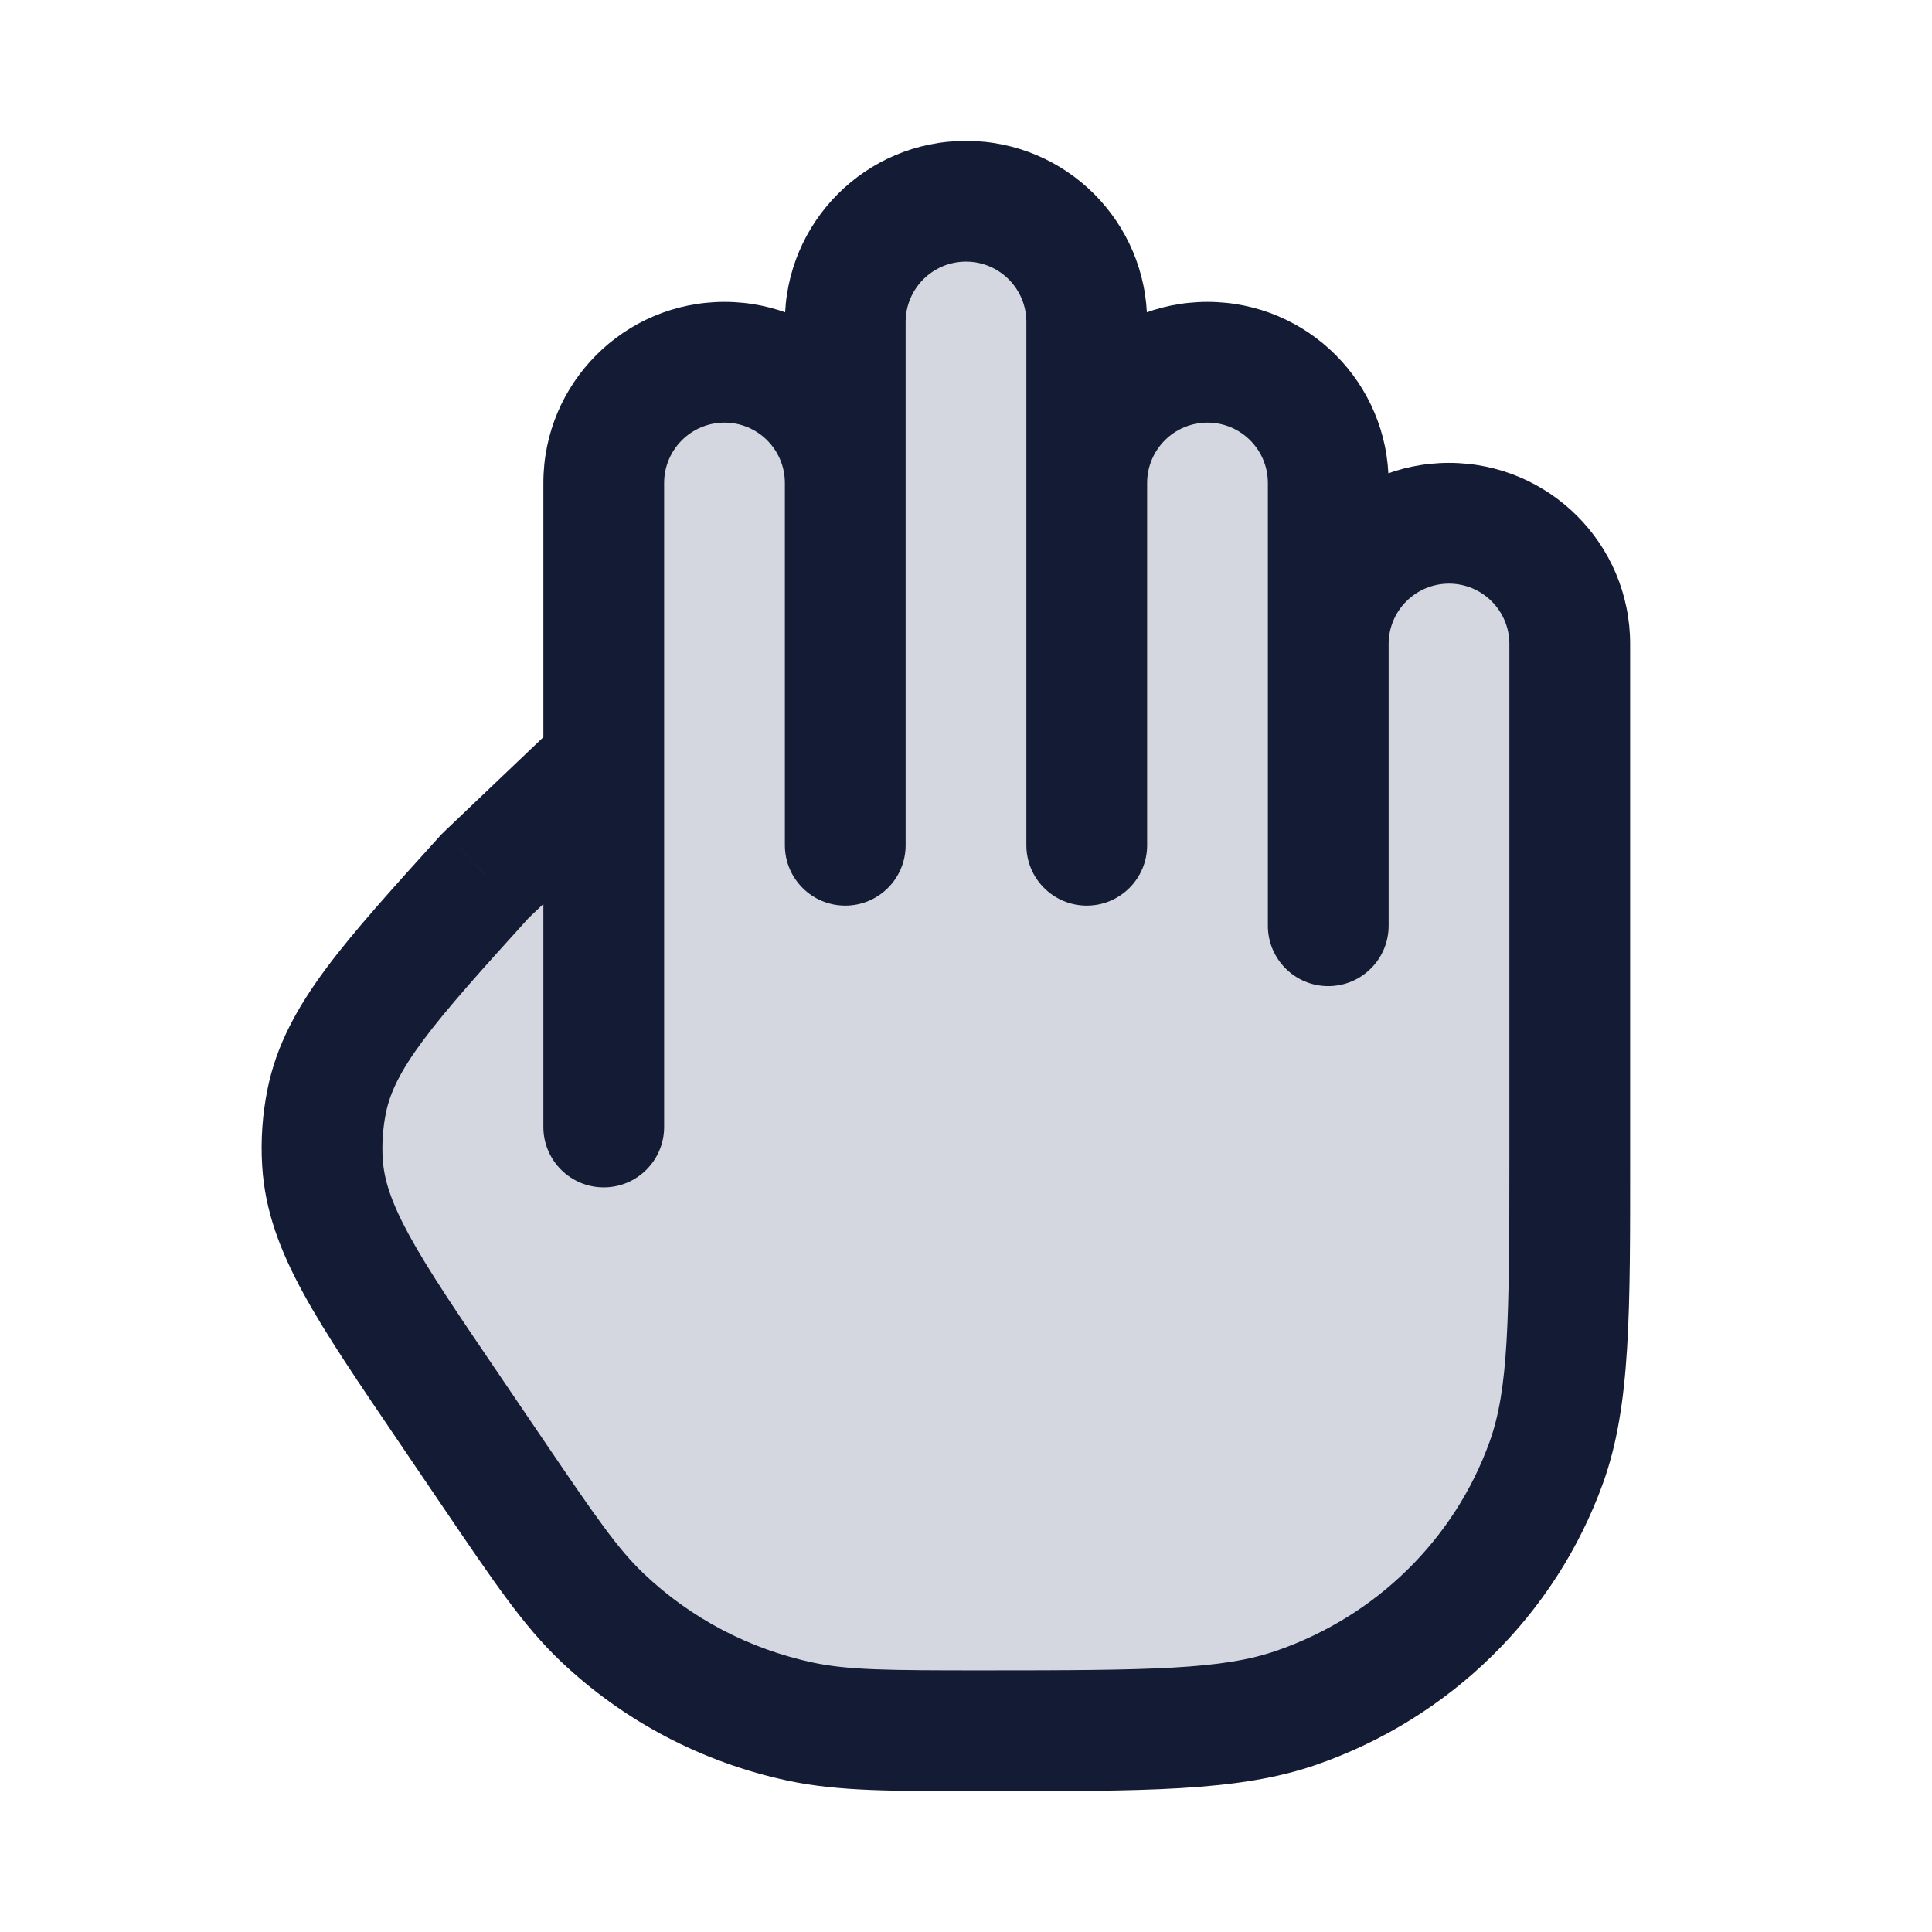 <svg width="24" height="24" viewBox="0 0 24 24" fill="none" xmlns="http://www.w3.org/2000/svg">
<path d="M19.5 12.5L19.5 11.5L19.5 8C19.5 7.172 18.828 6.5 18 6.5C17.172 6.5 16.5 7.172 16.5 8V6C16.5 5.172 15.828 4.5 15 4.5C14.172 4.5 13.5 5.172 13.5 6V4C13.5 3.172 12.828 2.5 12 2.5C11.172 2.5 10.5 3.172 10.5 4V6C10.5 5.172 9.828 4.5 9 4.5C8.172 4.5 7.5 5.172 7.5 6V9.5L6.034 10.875C4.826 12.21 4.221 12.878 4.059 13.676C4.008 13.926 3.99 14.182 4.005 14.437C4.053 15.249 4.558 15.993 5.567 17.479L6.131 18.309C6.768 19.248 7.087 19.718 7.478 20.09C8.161 20.74 9.017 21.19 9.947 21.387C10.479 21.5 11.053 21.5 12.203 21.5C14.256 21.5 15.282 21.5 16.107 21.214C17.556 20.71 18.695 19.591 19.208 18.168C19.5 17.359 19.5 16.351 19.5 14.335L19.5 12.5Z" fill="#D4D7E0"/>
<path d="M20.25 11.5C20.25 11.086 19.914 10.75 19.5 10.75C19.086 10.75 18.75 11.086 18.75 11.5H20.25ZM5.567 17.479L6.188 17.058L6.188 17.058L5.567 17.479ZM6.131 18.309L5.51 18.731H5.51L6.131 18.309ZM6.034 10.875L5.517 10.332C5.504 10.344 5.491 10.358 5.478 10.371L6.034 10.875ZM7.995 10.043C8.295 9.757 8.306 9.283 8.021 8.983C7.735 8.683 7.26 8.671 6.96 8.957L7.995 10.043ZM4.005 14.437L4.754 14.393L4.005 14.437ZM4.059 13.676L3.324 13.526L4.059 13.676ZM19.208 18.168L19.914 18.422L19.208 18.168ZM16.107 21.214L15.86 20.505L16.107 21.214ZM9.947 21.387L10.103 20.654H10.103L9.947 21.387ZM7.478 20.09L7.995 19.546L7.478 20.09ZM6.75 14C6.75 14.414 7.086 14.75 7.5 14.75C7.914 14.75 8.25 14.414 8.25 14H6.75ZM9.75 10.5C9.75 10.914 10.086 11.25 10.5 11.25C10.914 11.25 11.25 10.914 11.25 10.5H9.75ZM12.75 10.5C12.75 10.914 13.086 11.25 13.5 11.25C13.914 11.25 14.25 10.914 14.25 10.5H12.75ZM15.75 11.5C15.75 11.914 16.086 12.25 16.5 12.25C16.914 12.25 17.25 11.914 17.25 11.5H15.75ZM18.75 12.5C18.75 12.914 19.086 13.25 19.5 13.25C19.914 13.25 20.25 12.914 20.25 12.5H18.75ZM18.75 11.5V14.335H20.25V11.5H18.75ZM4.947 17.901L5.51 18.731L6.751 17.888L6.188 17.058L4.947 17.901ZM6.552 11.418L7.995 10.043L6.96 8.957L5.517 10.332L6.552 11.418ZM6.188 17.058C5.675 16.303 5.321 15.78 5.084 15.346C4.854 14.925 4.769 14.646 4.754 14.393L3.257 14.482C3.29 15.04 3.481 15.54 3.768 16.065C4.047 16.577 4.45 17.169 4.947 17.901L6.188 17.058ZM5.478 10.371C4.884 11.028 4.401 11.56 4.052 12.029C3.695 12.509 3.435 12.978 3.324 13.526L4.794 13.825C4.845 13.575 4.968 13.311 5.256 12.924C5.552 12.526 5.976 12.056 6.59 11.378L5.478 10.371ZM4.754 14.393C4.743 14.203 4.756 14.012 4.794 13.825L3.324 13.526C3.26 13.841 3.237 14.162 3.257 14.482L4.754 14.393ZM18.75 14.335C18.75 16.415 18.739 17.259 18.503 17.914L19.914 18.422C20.261 17.459 20.25 16.286 20.25 14.335H18.75ZM12.203 22.25C14.193 22.25 15.379 22.261 16.353 21.922L15.86 20.505C15.186 20.739 14.318 20.75 12.203 20.75V22.25ZM18.503 17.914C18.068 19.12 17.099 20.075 15.86 20.505L16.353 21.922C18.012 21.346 19.323 20.062 19.914 18.422L18.503 17.914ZM12.203 20.75C11.021 20.75 10.539 20.746 10.103 20.654L9.791 22.121C10.418 22.254 11.086 22.25 12.203 22.25V20.75ZM5.51 18.731C6.129 19.642 6.498 20.193 6.961 20.633L7.995 19.546C7.676 19.243 7.408 18.855 6.751 17.888L5.51 18.731ZM10.103 20.654C9.307 20.485 8.577 20.101 7.995 19.546L6.961 20.633C7.745 21.38 8.726 21.895 9.791 22.121L10.103 20.654ZM8.25 14V6H6.75V14H8.25ZM9 5.25C9.414 5.25 9.75 5.586 9.75 6H11.25C11.25 4.757 10.243 3.75 9 3.75V5.25ZM8.25 6C8.25 5.586 8.586 5.25 9 5.25V3.75C7.757 3.75 6.75 4.757 6.75 6H8.25ZM11.25 6V4H9.75V6H11.25ZM12.75 4V6H14.25V4H12.75ZM12.75 6V10.5H14.25V6H12.75ZM12 3.25C12.414 3.25 12.75 3.586 12.75 4H14.25C14.25 2.757 13.243 1.75 12 1.75V3.25ZM11.25 4C11.25 3.586 11.586 3.25 12 3.25V1.75C10.757 1.75 9.75 2.757 9.75 4H11.25ZM15.75 6V8H17.25V6H15.75ZM15.75 8V11.5H17.25V8H15.75ZM15 5.25C15.414 5.25 15.75 5.586 15.75 6H17.25C17.25 4.757 16.243 3.75 15 3.75V5.25ZM14.25 6C14.25 5.586 14.586 5.25 15 5.25V3.75C13.757 3.75 12.75 4.757 12.75 6H14.25ZM18.75 8V12.5H20.25V8H18.75ZM18 7.25C18.414 7.25 18.75 7.586 18.75 8H20.25C20.25 6.757 19.243 5.75 18 5.75V7.25ZM17.25 8C17.25 7.586 17.586 7.25 18 7.25V5.75C16.757 5.75 15.75 6.757 15.75 8H17.25ZM9.75 6V10.5H11.25V6H9.75Z" fill="#141B34"/>
</svg>
